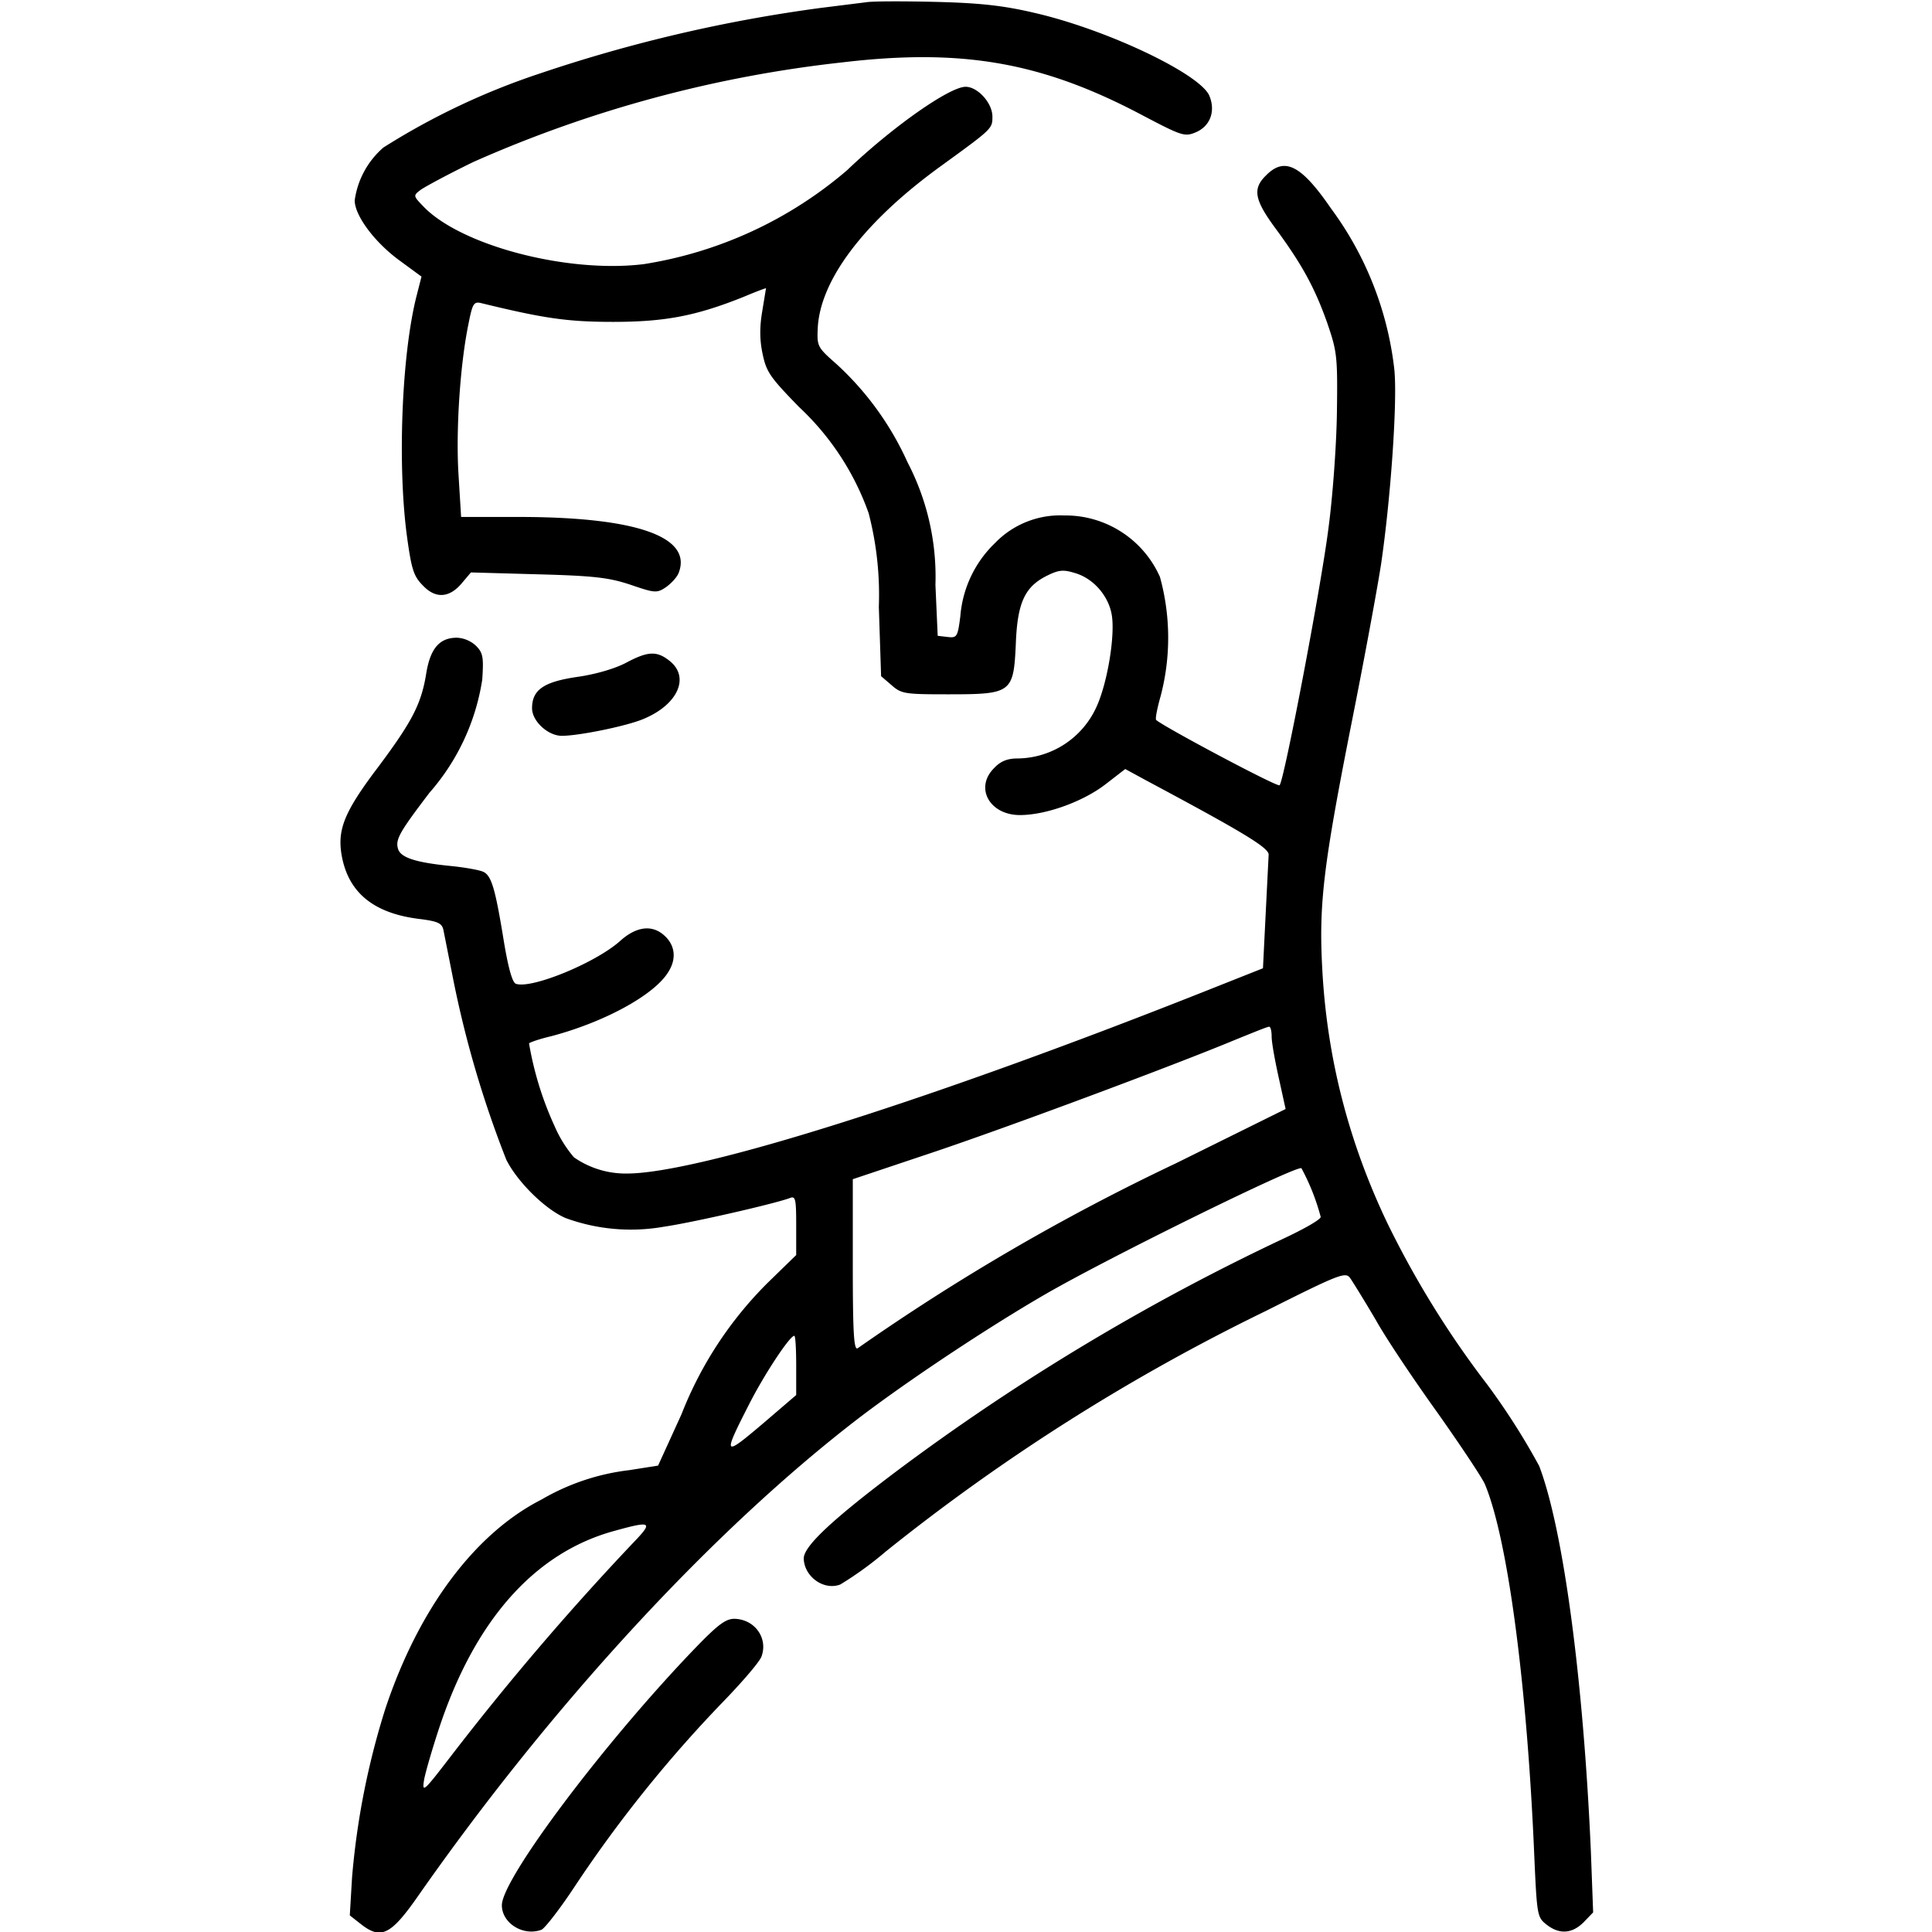 <svg xmlns="http://www.w3.org/2000/svg" version="1.0" viewBox="0 0 512 512" fill="currentColor">
  <path d="m229.5.6-12 1.5A396.2 396.2 0 0 0 143 19.5a188 188 0 0 0-41.4 19.6 22.6 22.6 0 0 0-7.6 14c0 4 5.2 11 11.7 15.8l6 4.4-1.3 5.1c-4 15.7-5.1 45.3-2.5 64.1 1.2 8.7 1.8 10.3 4.3 12.8 3.4 3.5 7.1 3.1 10.4-1l2.2-2.6 17.8.5c15.1.4 18.9.9 24.6 2.8 6.4 2.2 6.9 2.2 9.3.6 1.4-1 3-2.7 3.4-3.9 3.5-9.4-11.1-14.6-41.6-14.7h-16.1l-.7-11.4c-.7-11.5.4-29 2.7-40 1-5.1 1.4-5.7 3.2-5.3 16.8 4.1 23 5 35.1 5 13.8 0 22-1.6 34.5-6.6 3.3-1.4 6-2.4 6-2.3l-1 6.1c-.7 4.1-.7 7.6.1 11.3 1 4.8 2 6.2 9.7 14.1a70.8 70.8 0 0 1 18.4 28.1 86 86 0 0 1 2.7 24.8l.6 18.4 2.8 2.4c2.6 2.3 3.6 2.4 15.1 2.4 16.7 0 17.2-.4 17.8-13.3.4-11 2.4-15.2 8.2-18.1 3.2-1.6 4.4-1.7 7.6-.7 4.7 1.4 8.7 5.9 9.6 10.9 1 5.4-1.1 18.3-4.1 24.7a23.2 23.2 0 0 1-20.8 13.5c-2.7 0-4.5.7-6.2 2.5-5.3 5.2-1.3 12.5 6.8 12.5 6.8 0 16.6-3.5 22.6-8.1l5.3-4.1 5.7 3.1c26 13.9 32.6 17.9 32.3 19.7l-.8 15.9-.7 14.1-12.1 4.8C248.1 291.1 185.3 311 166.1 311a24 24 0 0 1-14-4.3 32.6 32.6 0 0 1-5.1-8.2 87.5 87.5 0 0 1-6.8-22c.3-.3 2.9-1.2 5.9-1.9 14-3.7 27.3-10.9 31-17 2.3-3.6 1.8-7.3-1.3-9.9-3.2-2.7-7.3-2.1-11.5 1.7-6.5 5.8-23.6 12.8-27.6 11.3-.9-.3-2-4.1-3.2-11.4-2.2-13.5-3.2-17.1-5.3-18.2-.9-.5-4.8-1.2-8.7-1.6-9.2-.9-13.3-2.2-14-4.5-.8-2.5.4-4.5 8.3-14.9a59 59 0 0 0 14-30c.4-6 .2-7.1-1.7-9a8 8 0 0 0-5-2.1c-4.6 0-7 2.8-8.1 9.2-1.3 8.3-3.7 12.9-12.8 25.1-8.8 11.6-10.8 16.4-9.7 23.1 1.7 10.2 8.6 15.8 21.2 17.2 4.4.6 5.4 1.1 5.8 2.8L120 259a279.7 279.7 0 0 0 14.2 48.4c3 5.9 10.3 13.1 15.7 15.4a50.3 50.3 0 0 0 26 2.3c7.6-1.1 29.4-6.1 33.4-7.6 1.5-.6 1.7.1 1.7 7.2v7.9l-7.6 7.4a101 101 0 0 0-22.8 34.8l-6.2 13.6-7.6 1.2a60 60 0 0 0-23.3 7.8c-17.7 9-32.6 29-41.4 55.5a204.6 204.6 0 0 0-8.8 44.6l-.6 10.1 2.8 2.2c5.4 4.3 8 3.1 15.2-7.2 35.5-50.8 78.2-97.1 116.9-126.8 13.4-10.2 34.2-24 49.4-32.8 17.5-10.1 67-34.4 67.9-33.4a58.7 58.7 0 0 1 5.1 12.9c0 .7-4.6 3.3-10.2 5.9a593.7 593.7 0 0 0-101.7 61.1C220.4 402.8 213 409.8 213 413c.1 4.8 5.3 8.6 9.7 6.9a93 93 0 0 0 12-8.7 533.7 533.7 0 0 1 100.8-63.8c19.5-9.8 21.1-10.4 22.3-8.7.7 1 3.8 6 6.8 11.1 2.9 5.2 10.4 16.3 16.5 24.8 6 8.5 11.6 16.9 12.4 18.7 6.1 14.5 11.2 53.4 13.1 98.5.7 15.8.8 16.3 3.2 18.2 3.4 2.7 6.8 2.5 9.9-.6l2.5-2.6-.6-16.1c-2-45.7-7.3-85.4-13.7-102.2a183 183 0 0 0-13.7-21.5 251 251 0 0 1-26.6-43c-10.3-21.6-16-44-17.2-67.5-.9-16.9.3-27 7.6-64 3.3-16.5 6.9-35.9 8-43 2.5-17 4.4-43.2 3.5-51.7a88.4 88.4 0 0 0-16.8-42.6c-7.9-11.5-12.3-13.7-17.2-8.7-3.6 3.5-3.1 6.4 2.5 14 7 9.5 10.4 15.7 13.7 25 2.6 7.6 2.8 8.8 2.6 23.5-.1 8.6-1.1 22.6-2.3 31.4-2 15.6-11.7 66.5-12.9 67.7-.5.6-30.9-15.6-32.7-17.3-.3-.3.3-3.2 1.2-6.4a60.7 60.7 0 0 0-.2-31.5 27.4 27.4 0 0 0-25.4-16.3 24 24 0 0 0-18.3 7.3 30.2 30.2 0 0 0-9.2 19.4c-.7 5.5-.9 5.8-3.4 5.5l-2.6-.3-.6-13.5a65.6 65.6 0 0 0-7.4-32.5 79.6 79.6 0 0 0-18.8-26c-5-4.4-5.2-4.7-5-9.3.5-12.9 12.3-28.5 32.8-43.3 13.5-9.8 13.5-9.8 13.5-13 0-3.6-3.9-7.9-7.1-7.9-4.3 0-19.6 10.8-31.4 22.1A108.7 108.7 0 0 1 170.6 70c-20.3 2.5-48.8-5-58.6-15.5-2.5-2.6-2.5-2.7-.5-4.2 1.1-.8 7.4-4.2 14-7.4a330 330 0 0 1 98-26.4c31.5-3.7 52.5 0 78.6 13.7 11 5.8 11.8 6.1 14.7 4.9 3.9-1.6 5.4-5.6 3.7-9.7-2.4-5.8-27.2-17.6-46.4-22C266 1.5 259.9.8 248 .5c-8.5-.2-16.8-.2-18.5.1zM337 274.7c0 1.6.9 6.5 1.9 11l1.8 8.2-29.1 14.4a579.8 579.8 0 0 0-84.3 49c-1 .6-1.3-3.8-1.3-22v-22.8l20.3-6.8c20.1-6.7 64.6-23.3 80.7-30 4.7-1.9 8.8-3.6 9.3-3.6.4-.1.7 1.1.7 2.6zm-126 87.2v7.8l-9.1 7.8c-10.3 8.7-10.4 8.4-3.2-5.7 4-7.8 10.6-17.8 11.8-17.8.3 0 .5 3.5.5 7.9zm-42.1 45.8a724.2 724.2 0 0 0-49.1 57.3c-7.6 9.9-8 10.3-7.4 6.6.4-2.1 2.1-7.9 3.7-12.8 9.5-29.3 25.6-47.5 47.1-53.2 9-2.5 9.7-2.2 5.7 2.1z"/>
  <path d="M165.8 175.7c-2.9 1.5-7.9 3-12.9 3.7-8.8 1.3-11.9 3.4-11.9 8.3 0 3.4 4.2 7.3 7.9 7.3 4.5 0 17.3-2.6 21.7-4.5 9.1-3.8 12.3-11.1 6.8-15.4-3.4-2.7-5.8-2.5-11.6.6zm18.5 261c-24 24.9-51.3 61.2-51.3 68.2 0 4.8 5.7 8.3 10.5 6.5.9-.4 4.8-5.4 8.7-11.3a345.2 345.2 0 0 1 39.9-49.6c4.8-5 9.2-10.1 9.7-11.5 1.8-4.9-1.8-9.9-7.2-10-2.3 0-4.4 1.6-10.3 7.7z"/>
</svg>
